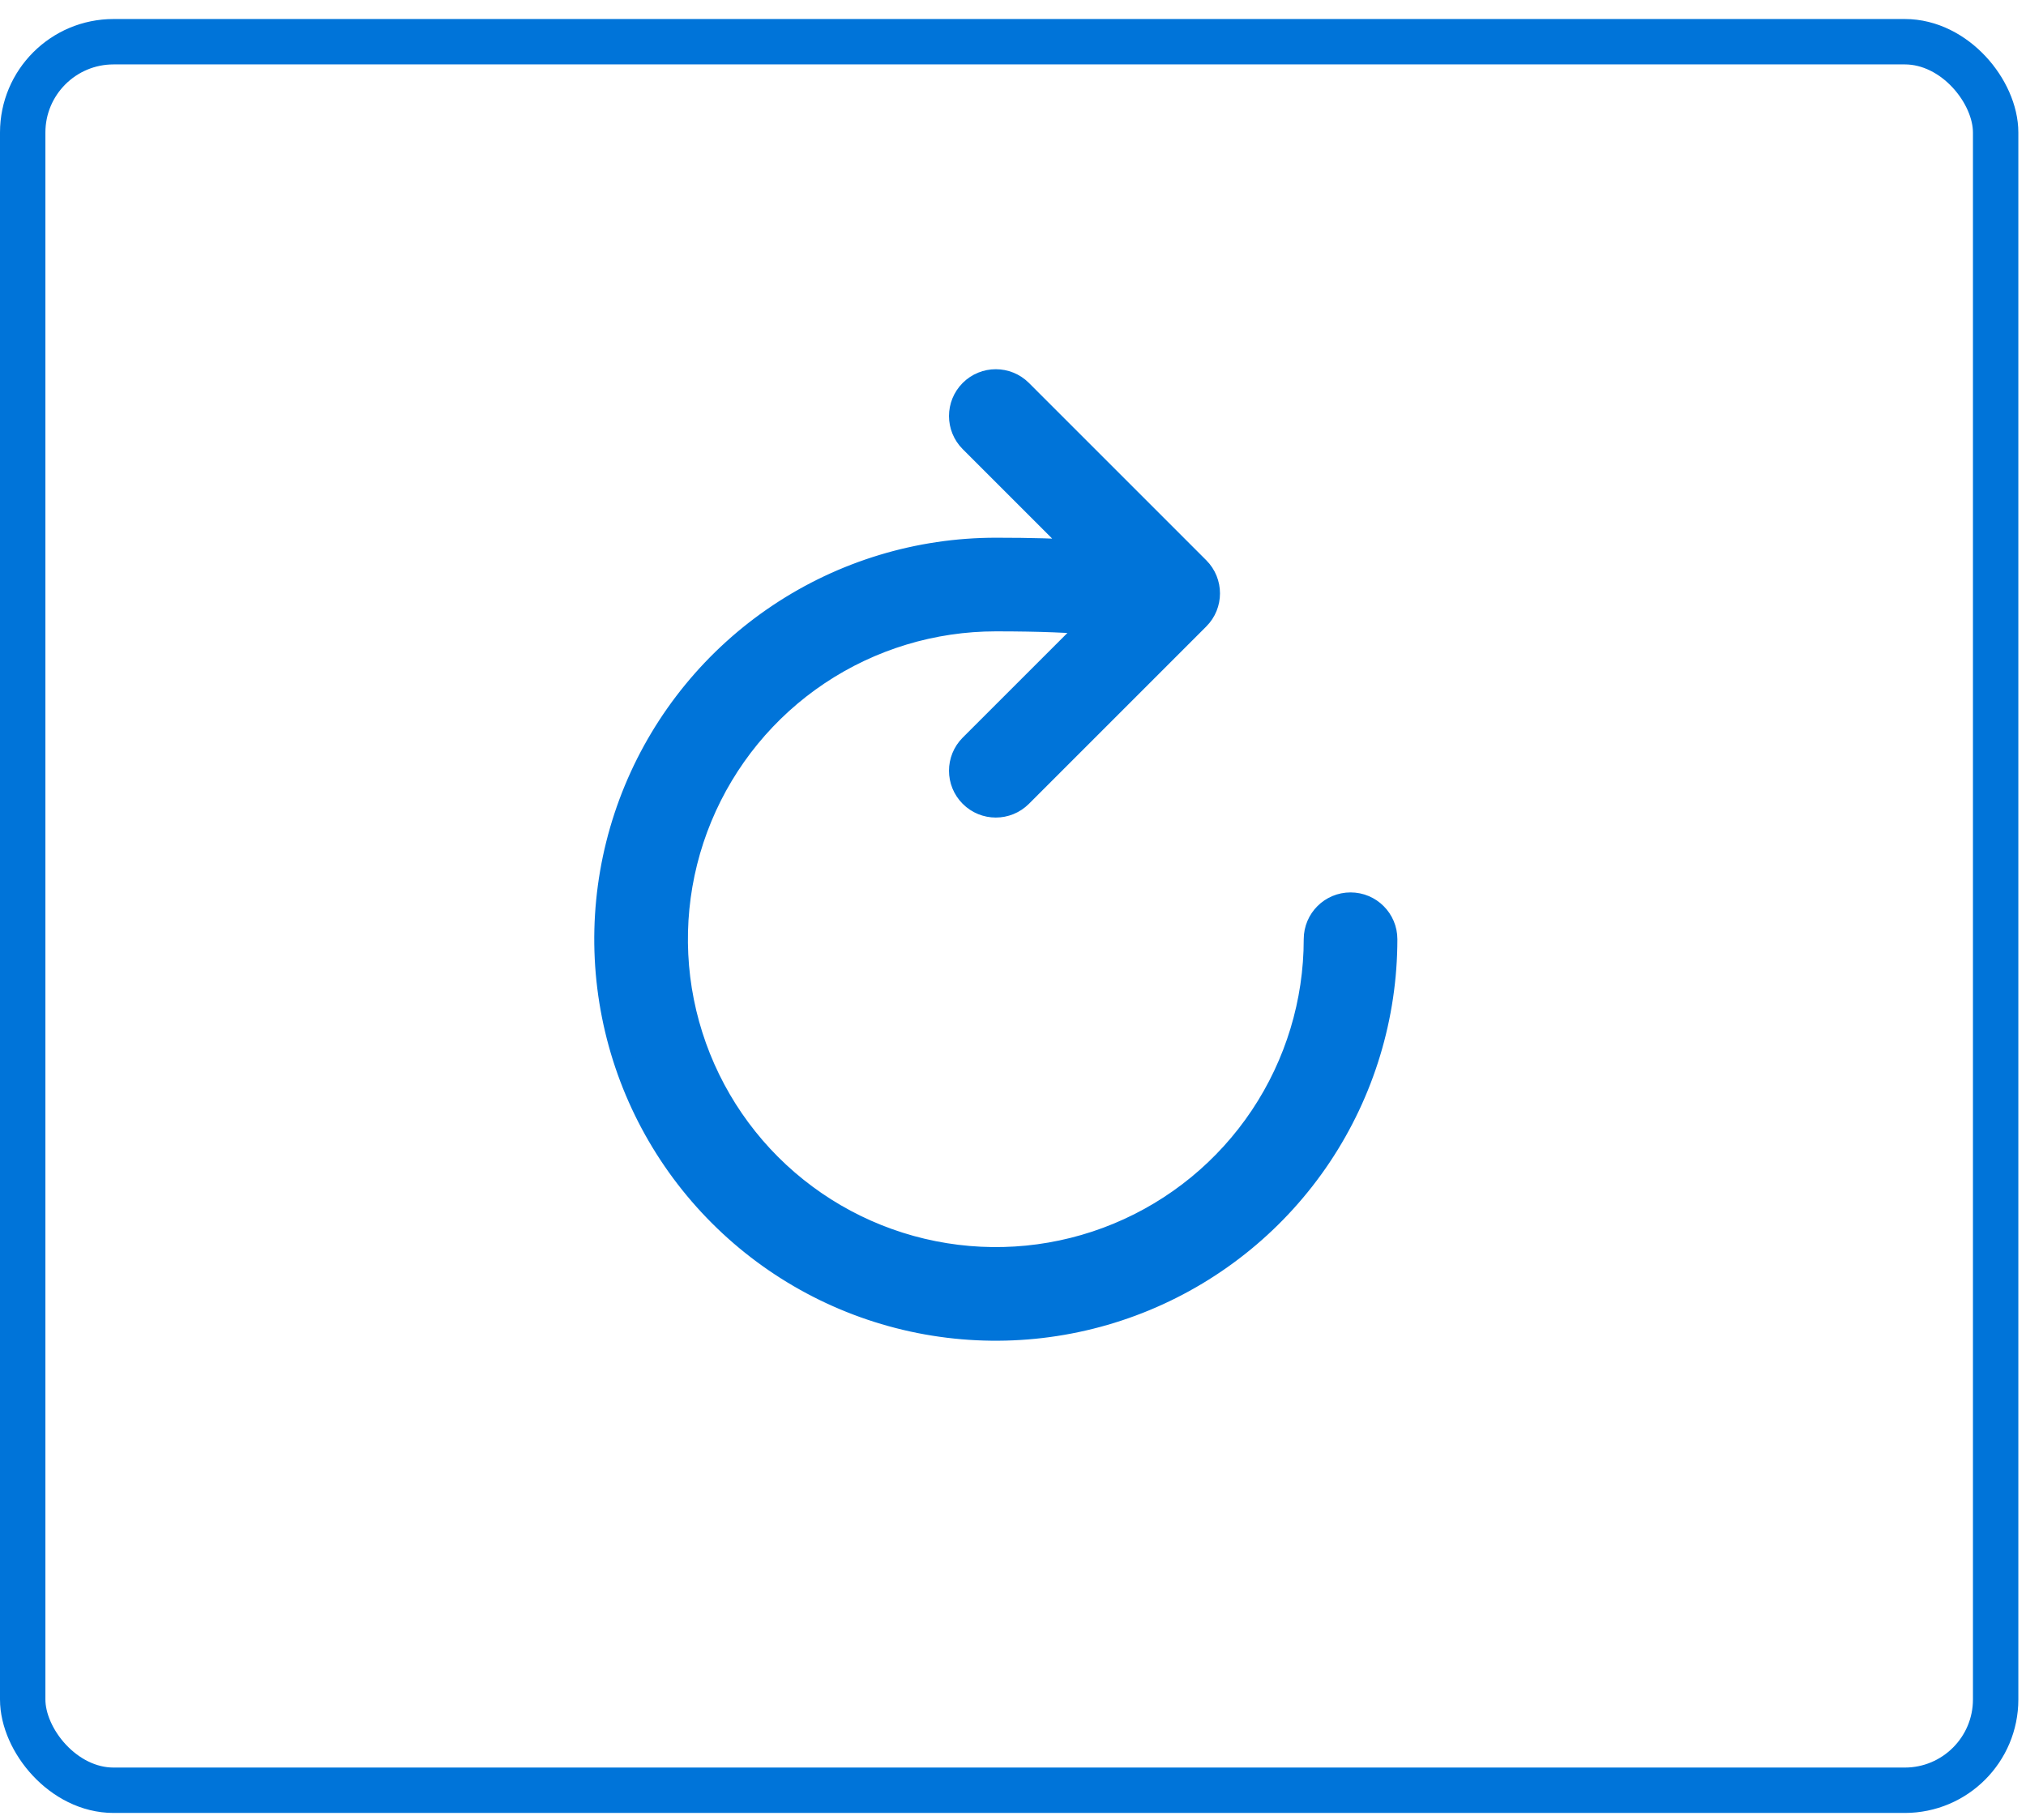 <svg width="59" height="53" viewBox="0 0 59 53" fill="none" xmlns="http://www.w3.org/2000/svg">
<path fill-rule="evenodd" clip-rule="evenodd" d="M28.269 11.386C28.672 10.983 29.326 10.983 29.73 11.386L34.895 16.551C35.298 16.955 35.298 17.609 34.895 18.012L29.73 23.177C29.326 23.581 28.672 23.581 28.269 23.177C27.866 22.774 27.866 22.12 28.269 21.716L31.826 18.16C31.224 18.099 30.323 18.057 29 18.057C27.161 18.057 25.363 18.602 23.834 19.623C22.305 20.645 21.114 22.097 20.41 23.796C19.706 25.495 19.522 27.364 19.881 29.168C20.24 30.971 21.125 32.628 22.425 33.928C23.726 35.228 25.382 36.114 27.186 36.472C28.989 36.831 30.858 36.647 32.557 35.943C34.256 35.24 35.708 34.048 36.73 32.519C37.751 30.99 38.297 29.193 38.297 27.354C38.297 26.783 38.759 26.321 39.33 26.321C39.9 26.321 40.363 26.783 40.363 27.354C40.363 29.601 39.696 31.798 38.448 33.667C37.199 35.536 35.424 36.992 33.348 37.852C31.272 38.712 28.987 38.937 26.783 38.499C24.578 38.06 22.554 36.978 20.965 35.389C19.375 33.8 18.293 31.775 17.855 29.571C17.416 27.366 17.641 25.082 18.501 23.005C19.361 20.929 20.818 19.154 22.686 17.906C24.555 16.657 26.752 15.991 29 15.991C30.03 15.991 30.842 16.015 31.48 16.058L28.269 12.847C27.866 12.444 27.866 11.79 28.269 11.386Z" fill="#0074D9" stroke="#0074D9" stroke-width="0.661" stroke-linecap="round" stroke-linejoin="round"/>
<rect x="0.661" y="1.215" width="57.455" height="50.924" rx="2.645" stroke="#0074D9" stroke-width="1.322"/>
</svg>
